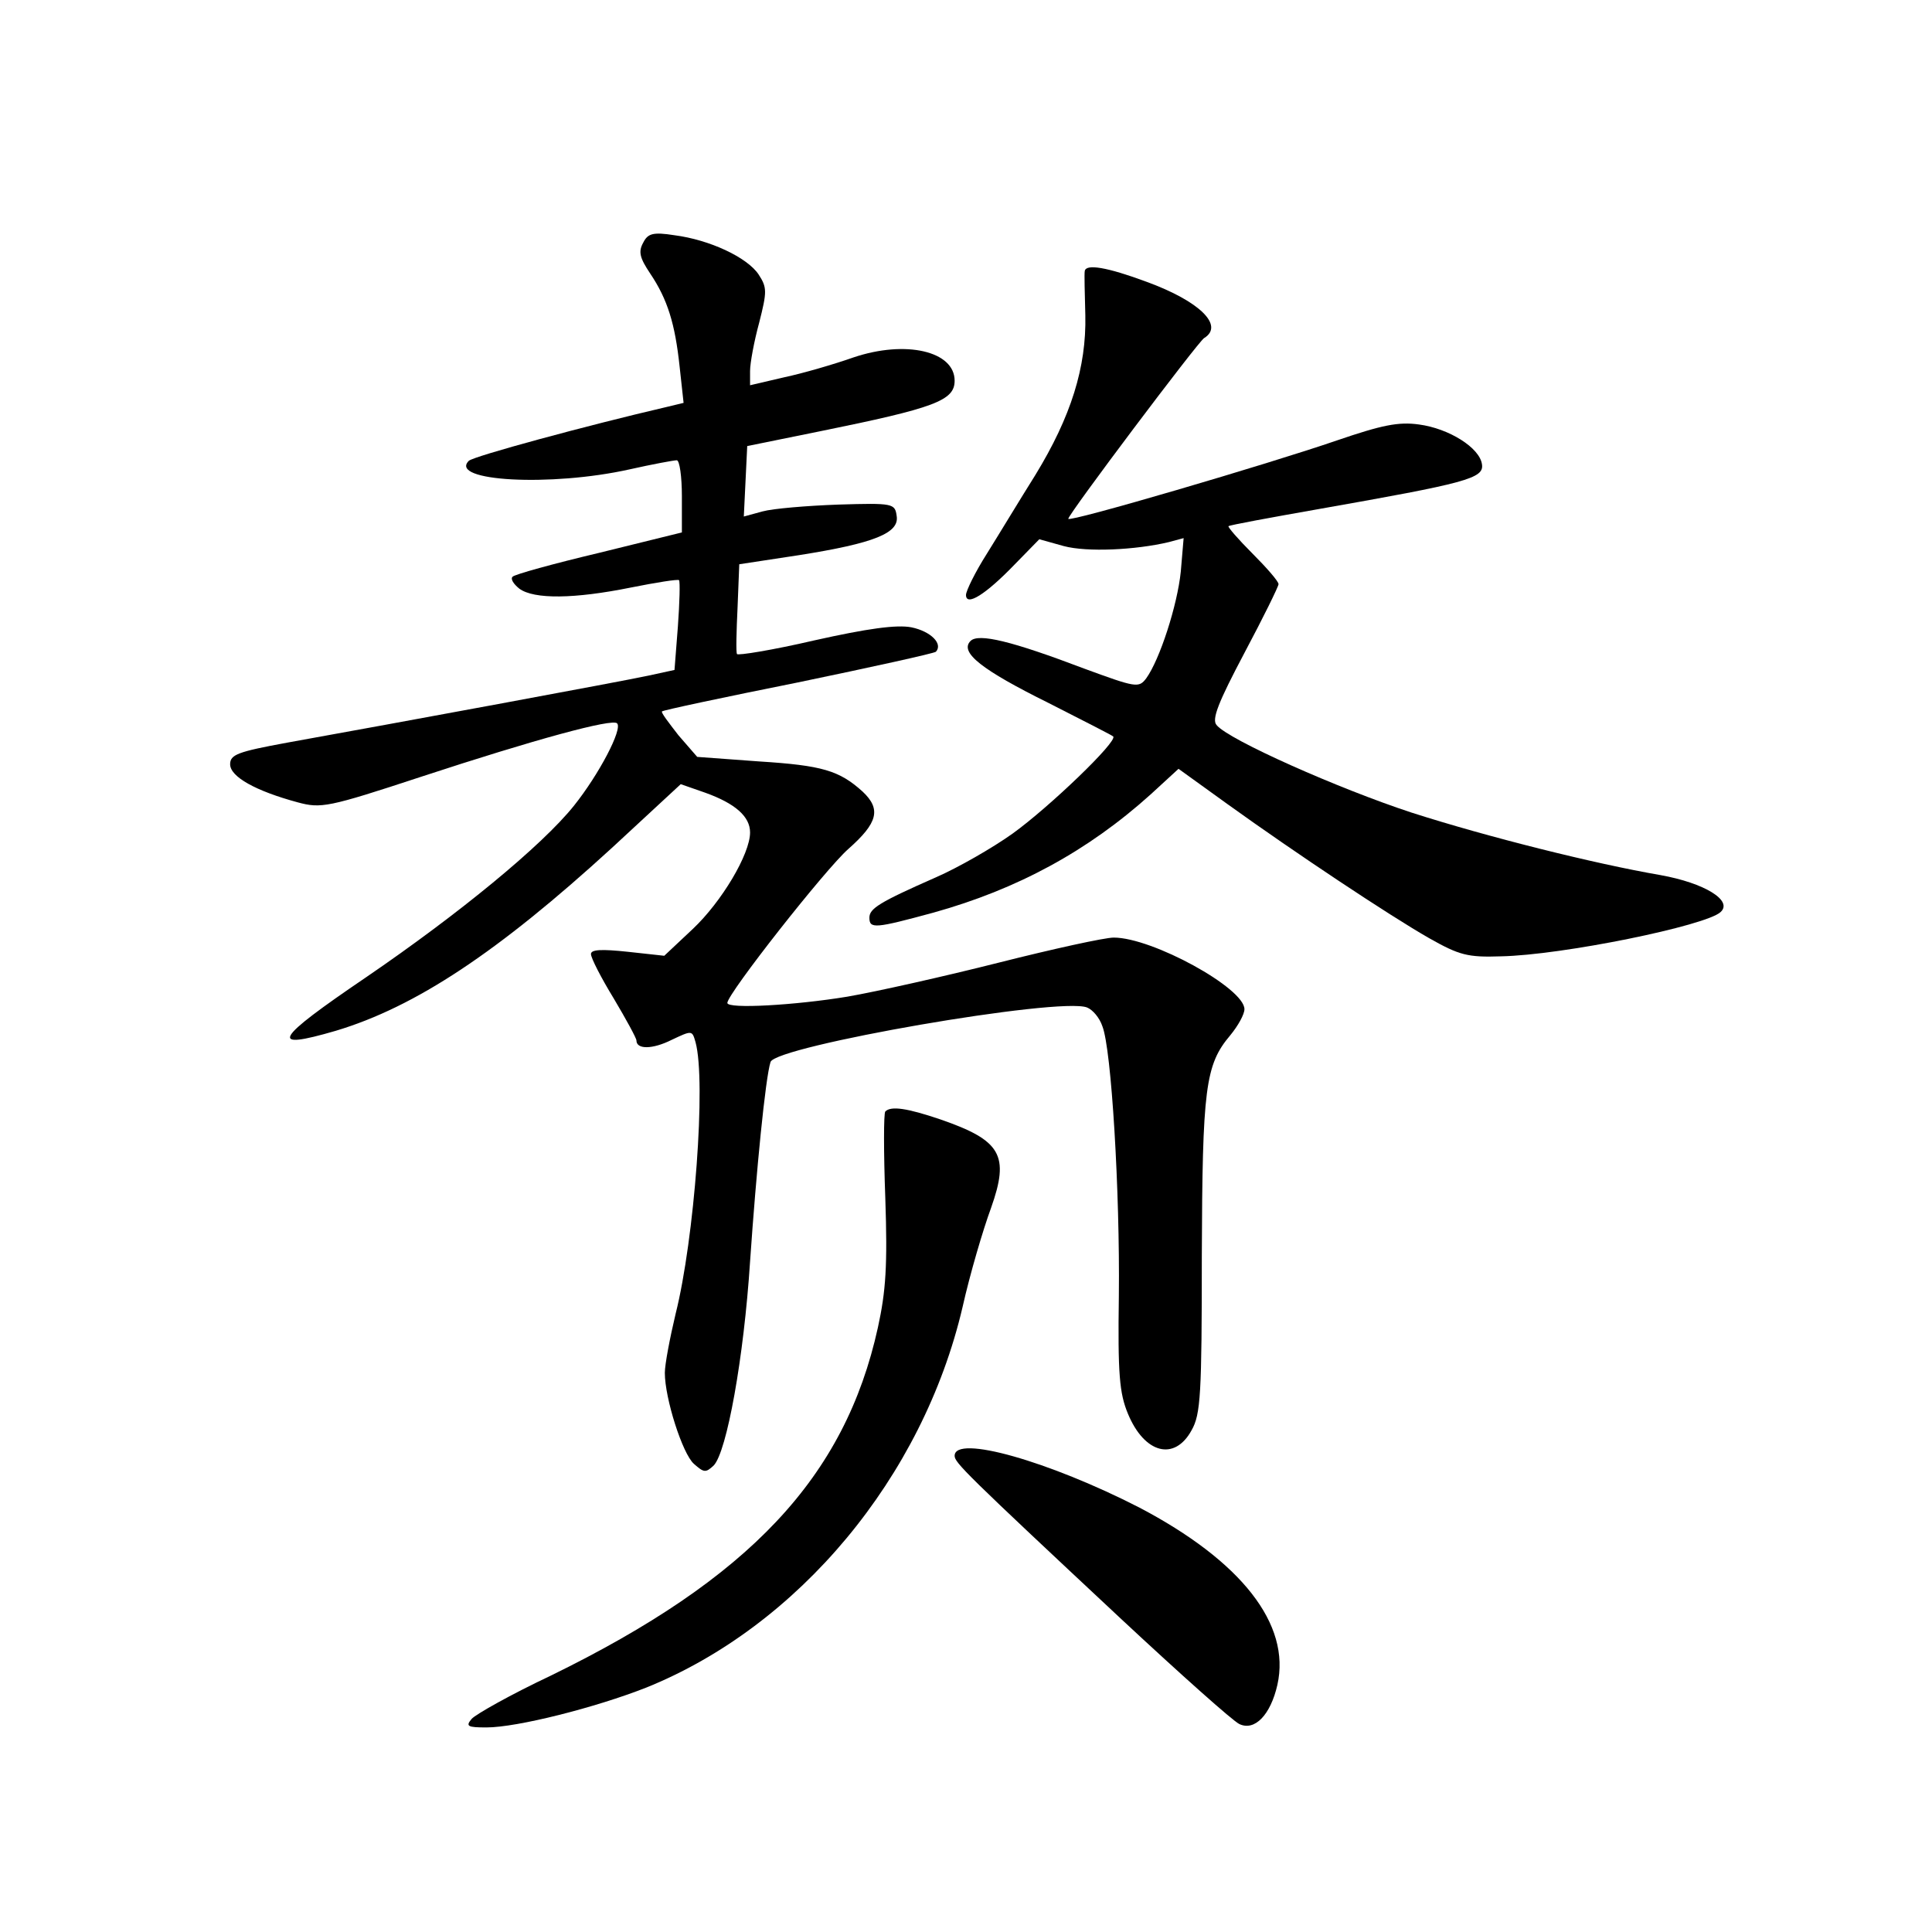 <?xml version="1.0" standalone="no"?>
<!DOCTYPE svg PUBLIC "-//W3C//DTD SVG 20010904//EN"
 "http://www.w3.org/TR/2001/REC-SVG-20010904/DTD/svg10.dtd">
<svg version="1.0" xmlns="http://www.w3.org/2000/svg"
 width="340pt" height="340pt" viewBox="0 0 340 340"
 preserveAspectRatio="xMidYMid meet">
<g transform="translate(0,340) scale(0.1,-0.1)"
fill="#000000" stroke="none">
<path d="M1132 2973 c-9 -16 -6 -27 12 -54 31 -46 44 -89 52 -164 l7 -64 -29
-7 c-142 -33 -341 -87 -349 -95 -36 -36 144 -46 283 -15 40 9 78 16 83 16 5 0
9 -29 9 -63 l0 -64 -146 -36 c-80 -19 -149 -38 -152 -42 -4 -4 2 -13 12 -21
26 -19 97 -18 196 2 45 9 83 15 85 13 2 -3 1 -39 -2 -81 l-6 -77 -46 -10 c-46
-10 -447 -84 -636 -118 -87 -16 -100 -21 -100 -38 0 -22 45 -47 119 -67 41
-11 53 -9 217 45 201 66 337 103 345 94 10 -10 -32 -90 -76 -145 -56 -70 -202
-190 -366 -302 -162 -110 -173 -129 -53 -94 140 42 285 138 486 322 l121 112
43 -15 c53 -19 79 -42 79 -70 0 -38 -50 -122 -101 -170 l-50 -47 -64 7 c-47 5
-65 4 -65 -4 0 -7 18 -42 40 -78 22 -37 40 -70 40 -74 0 -16 28 -16 62 1 36
17 36 17 42 -4 19 -69 -2 -347 -35 -478 -10 -42 -19 -89 -19 -104 0 -45 31
-142 51 -160 18 -16 21 -16 35 -3 23 24 53 189 64 359 11 160 27 323 36 351 8
28 509 115 557 96 10 -4 22 -18 27 -33 16 -40 31 -292 29 -474 -2 -138 1 -172
16 -208 29 -70 82 -84 112 -29 16 28 18 63 18 307 1 295 6 336 50 388 14 17
25 37 25 46 0 37 -162 126 -230 126 -16 0 -107 -20 -202 -44 -95 -24 -215 -51
-267 -60 -91 -15 -211 -22 -211 -11 0 16 173 236 213 271 52 46 58 70 25 101
-41 37 -71 46 -182 53 l-109 8 -33 38 c-17 22 -31 40 -29 42 1 2 109 25 239
51 130 27 239 51 243 54 13 14 -9 36 -43 43 -26 5 -77 -2 -171 -23 -73 -17
-135 -27 -136 -24 -2 3 -1 40 1 82 l3 76 105 16 c133 21 177 39 172 69 -3 22
-6 23 -103 20 -55 -2 -115 -7 -133 -12 l-33 -9 3 62 3 62 128 26 c202 41 237
54 237 89 0 52 -86 72 -178 41 -34 -12 -89 -28 -122 -35 l-60 -14 0 25 c0 14
7 52 16 85 14 55 14 62 -1 85 -20 30 -86 61 -148 69 -38 6 -47 3 -55 -13z"/>
<path d="M1909 2923 c-1 -5 0 -39 1 -78 2 -91 -25 -178 -88 -281 -27 -43 -65
-106 -85 -138 -21 -33 -37 -66 -37 -73 0 -21 35 1 86 54 l43 44 43 -12 c41
-11 126 -7 185 7 l26 7 -5 -59 c-6 -59 -37 -155 -61 -188 -13 -17 -18 -16
-108 17 -129 49 -187 63 -201 49 -20 -20 20 -51 137 -109 61 -31 112 -57 114
-59 9 -8 -113 -125 -177 -171 -35 -25 -96 -60 -135 -77 -100 -44 -117 -55
-117 -71 0 -20 10 -19 113 9 147 41 271 108 382 208 l49 45 86 -62 c121 -87
285 -196 355 -236 53 -30 68 -34 126 -32 108 2 362 54 387 78 22 20 -28 51
-106 65 -116 20 -304 67 -438 110 -128 42 -322 128 -343 154 -9 10 3 40 49
127 33 62 60 117 60 121 0 5 -21 29 -46 54 -25 25 -44 47 -42 48 2 2 73 15
158 30 261 46 292 54 288 79 -4 29 -58 63 -111 70 -36 5 -65 -1 -144 -28 -122
-42 -473 -145 -473 -138 0 8 228 311 239 318 36 22 -8 65 -101 99 -70 26 -107
32 -109 19z"/>
<path d="M1558 1444 c-3 -3 -3 -72 0 -153 4 -118 1 -163 -13 -227 -58 -264
-226 -442 -576 -613 -70 -33 -132 -68 -139 -76 -11 -13 -7 -15 26 -15 54 0
192 35 281 70 268 108 487 370 557 670 13 58 36 136 50 174 33 93 18 119 -89
156 -59 20 -87 24 -97 14z"/>
<path d="M1680 838 c0 -12 19 -31 294 -288 103 -96 196 -179 207 -184 27 -13
55 16 67 69 24 107 -64 218 -243 312 -158 81 -325 129 -325 91z"/>
</g>
</svg>
